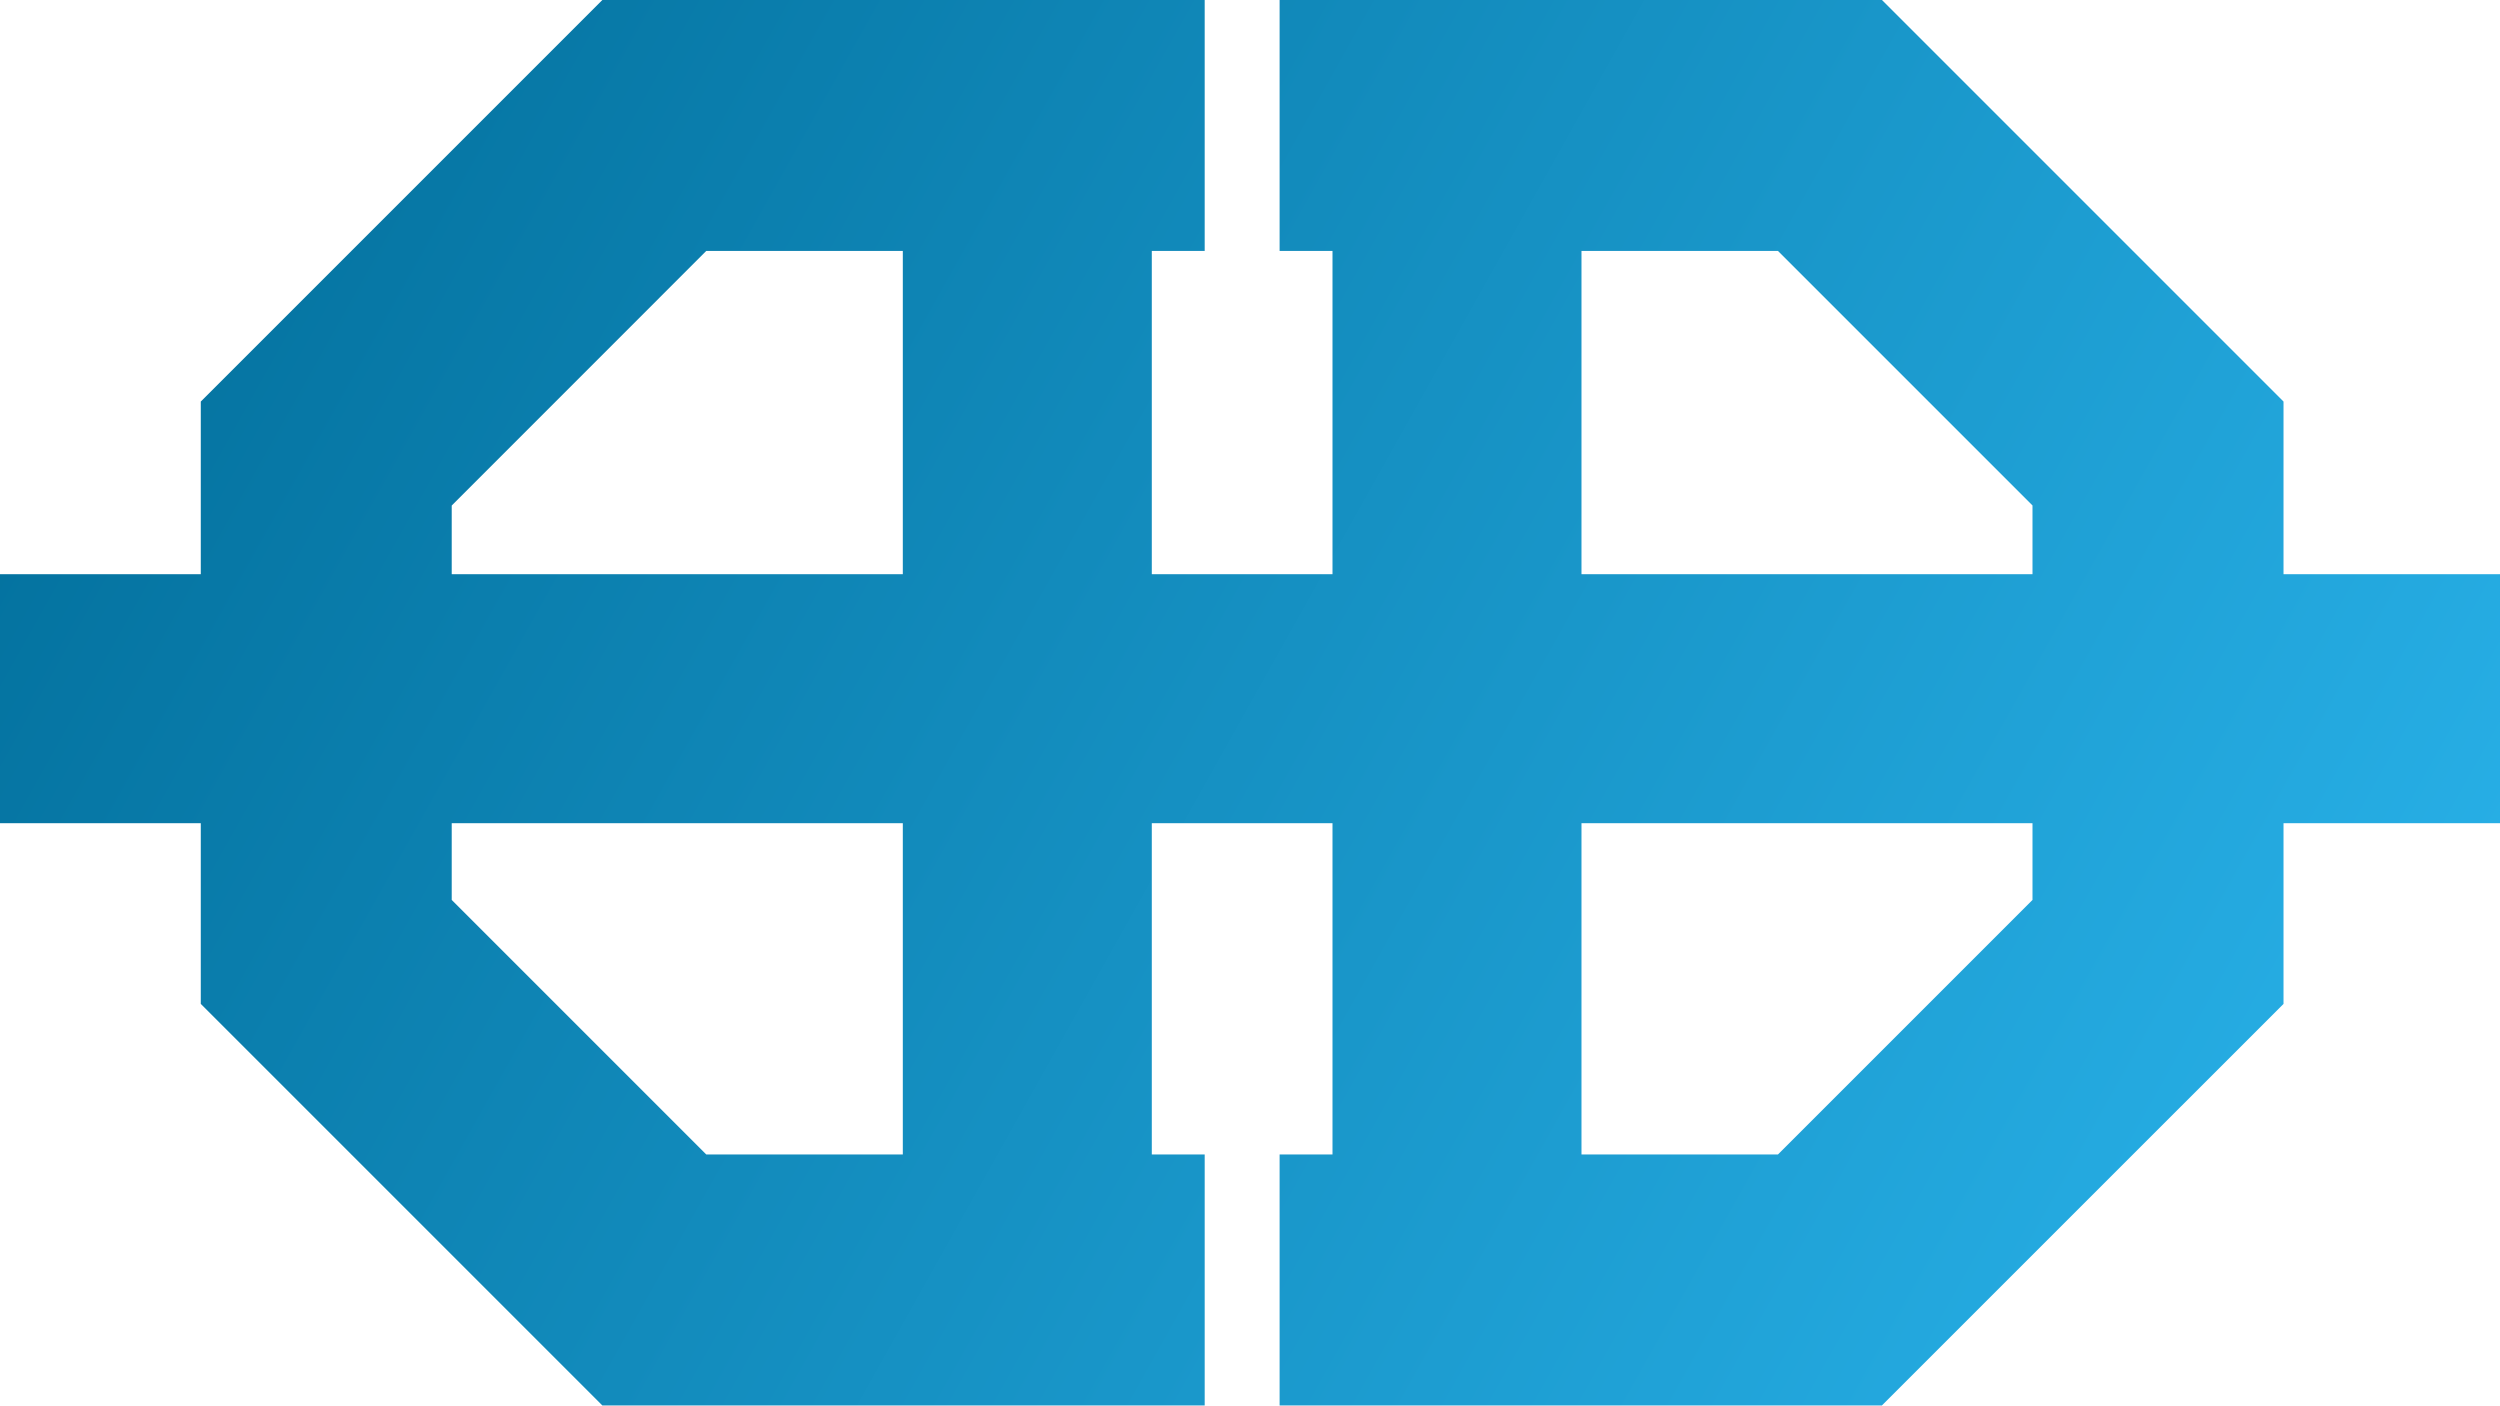 <svg width="32" height="18" viewBox="0 0 32 18" fill="none" xmlns="http://www.w3.org/2000/svg">
<path fill-rule="evenodd" clip-rule="evenodd" d="M2.57 12.85L7.71 17.99L7.71 17.99L15.42 17.99V14.777H14.743V10.537L17.056 10.537V14.777H16.379V17.99H24.089V17.989L29.229 12.85V10.537H32V7.35H29.229V5.14L29.229 5.14L24.089 0L24.089 6.34193e-05V0H16.379V3.212H17.056V7.35L14.743 7.35V3.212L15.42 3.212L15.42 0H7.71V3.85963e-05L7.71 1.18934e-05L2.57 5.14V5.14L2.57 7.35H0V10.537H2.57L2.57 12.85H2.57L2.57 12.85ZM5.782 10.537V11.519L9.04 14.777H11.556V10.537H5.782ZM11.556 7.35V3.212L9.04 3.212L5.782 6.471V7.35L11.556 7.35ZM20.243 10.537V14.777H22.758L26.016 11.519V10.537H20.243ZM26.016 7.35L20.243 7.35V3.212H22.758L26.016 6.47V7.35Z" fill="url(#paint0_linear_26_306)"/>
<defs>
<linearGradient id="paint0_linear_26_306" x1="32" y1="17.972" x2="-9.48046e-06" y2="0.047" gradientUnits="userSpaceOnUse">
<stop stop-color="#2BB5ED"/>
<stop offset="1" stop-color="#006C98"/>
</linearGradient>
</defs>
</svg>
